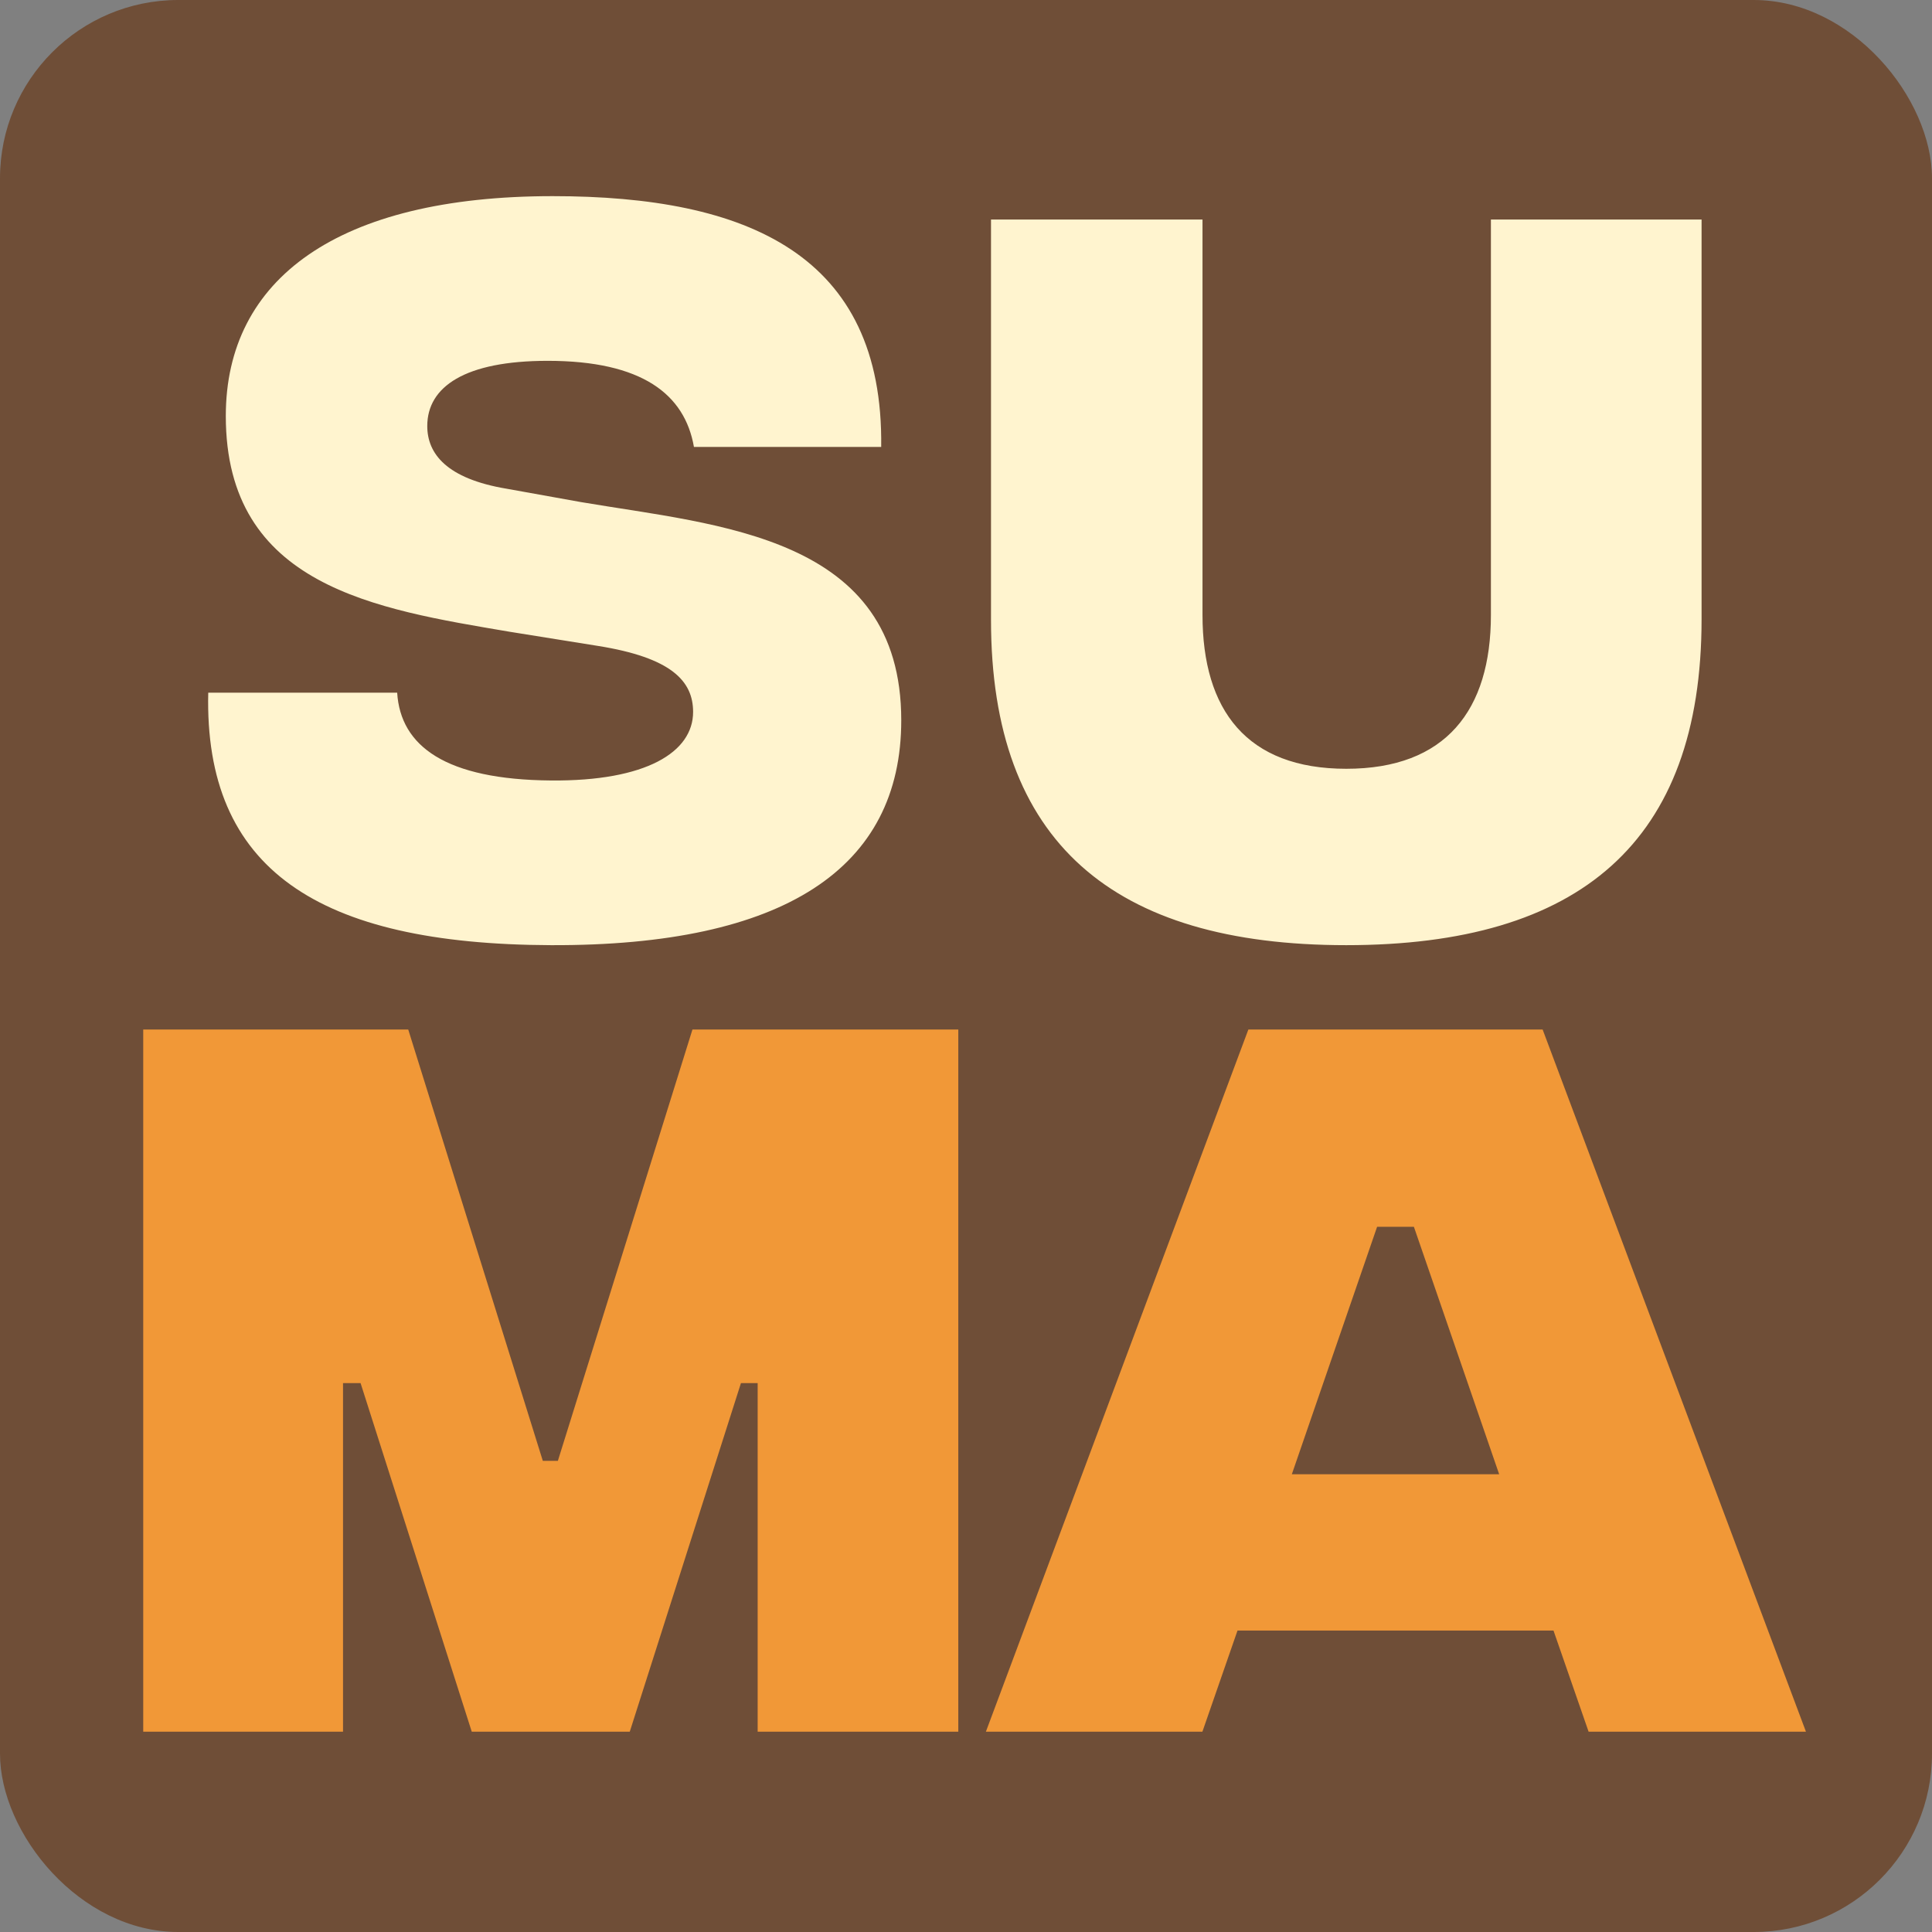 <svg width="432" height="432" viewBox="0 0 432 432" fill="none" xmlns="http://www.w3.org/2000/svg">
<rect x="0" y="0" width="432" height="432" fill="#808080" stroke="none"/>
<g clip-path="url(#clip0_42_5)">
<rect width="432" height="432" rx="39.877" fill="#6F4E37"/>
<path d="M123.203 211.342C71.051 211.155 45.63 194.332 46.564 154.891H88.809C89.556 166.854 99.65 174.331 123.203 174.518C144.512 174.705 154.98 168.162 154.98 159.19C154.98 152.274 150.12 147.04 133.67 144.423L113.857 141.246C84.136 136.199 50.49 131.152 50.49 93.019C50.49 62.364 75.537 43.859 123.577 43.859C167.13 43.859 197.598 56.943 197.037 99.936H155.167C153.11 88.159 143.577 80.682 122.455 80.682C103.95 80.682 95.538 86.477 95.538 95.262C95.538 101.431 99.837 107.039 113.296 109.282L129.932 112.272C160.774 117.506 201.523 119.749 201.523 161.059C201.523 194.145 175.354 211.529 123.203 211.342ZM301.034 211.342C248.882 211.342 221.591 188.35 221.591 138.629V49.092H268.883V137.507C268.883 158.816 278.79 171.901 301.034 171.901C323.278 171.901 333.371 158.816 333.371 137.507V49.092H380.476V138.442C380.476 188.35 353.185 211.342 301.034 211.342Z" fill="#FFF4CF"/>
<path d="M32.027 387.216V230.2H91.281L121.376 326.653H124.74L154.835 230.2H214.277V387.216H169.415V309.269H165.677L140.816 387.216H105.487L80.627 309.269H76.701V387.216H32.027ZM355.217 387.216L347.366 364.598H276.709L268.858 387.216H220.445L279.139 230.2H344.936L403.817 387.216H355.217ZM288.859 329.643H335.216L316.15 274.314H307.925L288.859 329.643Z" fill="#F19837"/>
</g>
<defs>
<clipPath id="clip0_42_5">
<rect width="432" height="432" rx="39.877" fill="white"/>
</clipPath>
</defs>
</svg>

